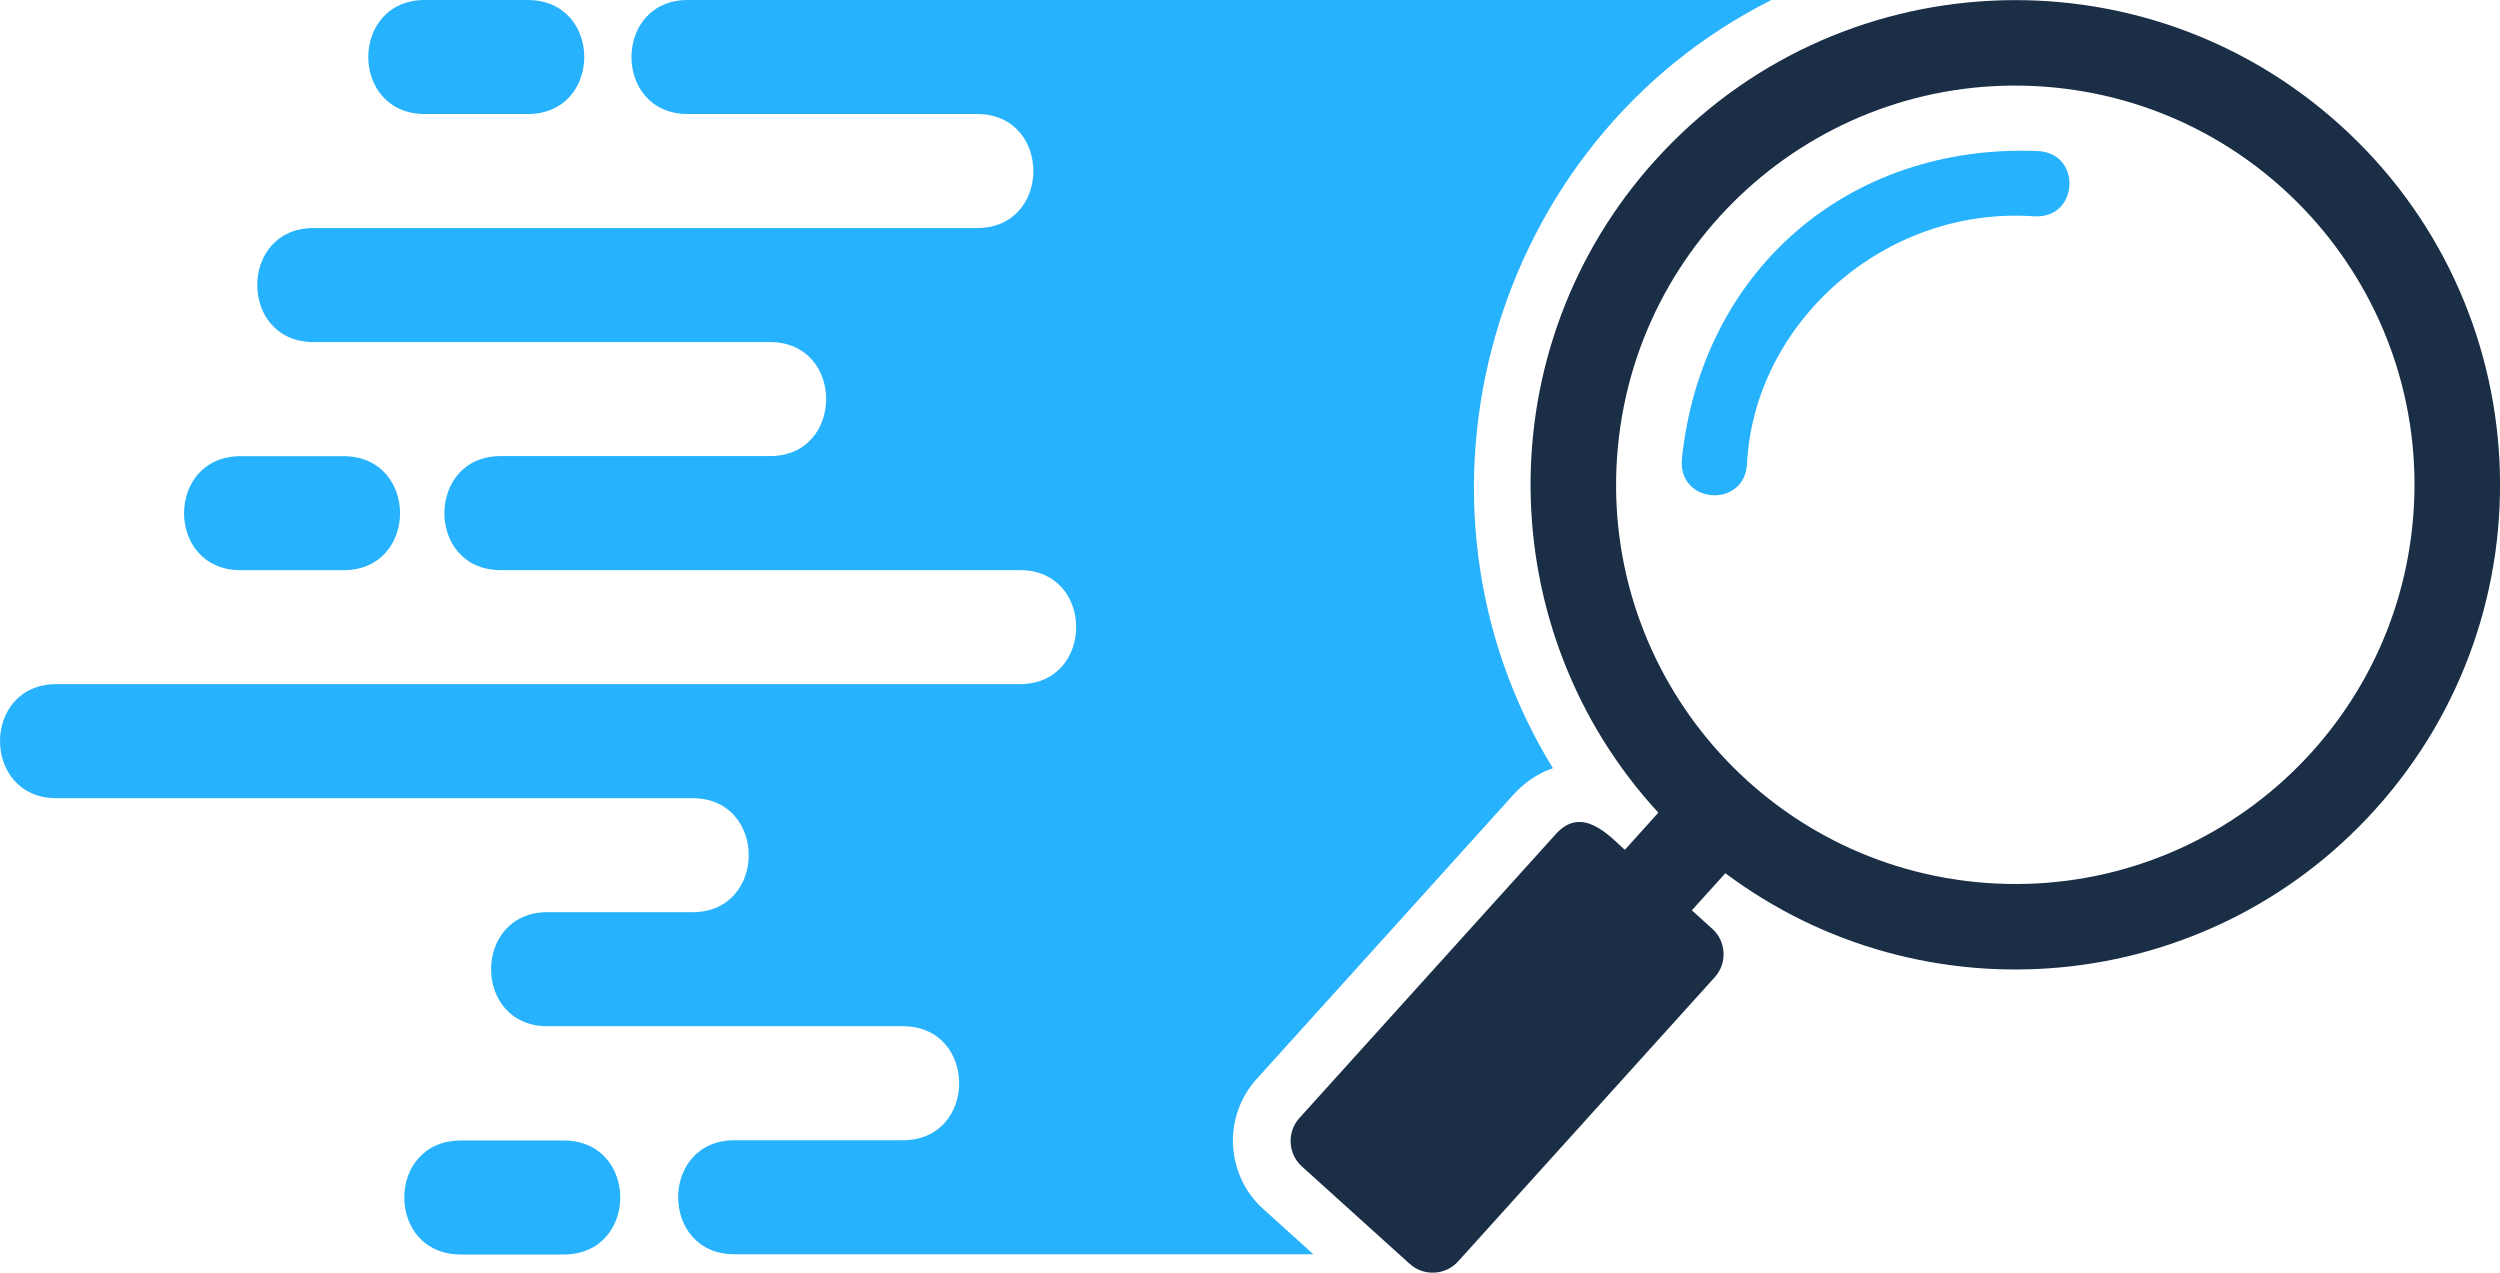 <?xml version="1.0" encoding="UTF-8"?>
<svg id="Layer_2" data-name="Layer 2" xmlns="http://www.w3.org/2000/svg" viewBox="0 0 293.14 149.22">
  <defs>
    <style>
      .cls-1, .cls-2 {
        fill: #26b2fc;
      }

      .cls-1, .cls-2, .cls-3 {
        stroke-width: 0px;
      }

      .cls-1, .cls-3 {
        fill-rule: evenodd;
      }

      .cls-3 {
        fill: #1a2e45;
      }
    </style>
  </defs>
  <g id="Layer_1-2" data-name="Layer 1">
    <g>
      <path class="cls-1" d="m49.82,0h12.05c8.85,0,8.85,13.37,0,13.37h-12.05c-8.85,0-8.85-13.37,0-13.37h0Zm-21.6,53.49h12.05c8.85,0,8.85,13.37,0,13.37h-12.05c-8.85,0-8.85-13.37,0-13.37Zm25.82,80.24h12.05c8.85,0,8.85,13.37,0,13.37h-12.05c-8.85,0-8.85-13.37,0-13.37ZM207.77,0h-127.13c-8.79,0-8.8,13.37,0,13.37h33.93c8.8,0,8.8,13.37,0,13.37H36.76c-8.8,0-8.79,13.37,0,13.37h53.52c8.8,0,8.78,13.37,0,13.37h-31.58c-8.78,0-8.8,13.37,0,13.37h60.89c8.8,0,8.79,13.37,0,13.37H6.6c-8.8,0-8.79,13.37,0,13.37h74.6c8.8,0,8.78,13.37,0,13.37h-17.02c-8.79,0-8.8,13.37,0,13.37h41.69c8.8,0,8.79,13.37,0,13.37h-19.76c-8.79,0-8.79,13.37,0,13.37h67.89l-5.89-5.32c-4.4-3.98-4.75-10.82-.77-15.22l30.1-33.33c1.31-1.45,2.89-2.53,4.65-3.12-19.3-31.38-7.33-73.58,25.68-90.11Z"/>
      <path class="cls-3" d="m239.69,10.16c-25.78-1.87-48.2,17.51-50.07,43.3-1.87,25.78,17.52,48.2,43.3,50.07,25.78,1.87,48.2-17.52,50.07-43.3,1.87-25.78-17.52-48.2-43.3-50.07h0Zm-45.57,8.59c-19.84,21.97-19.34,55.19.33,76.54l-3.93,4.36c-1.79-1.62-5.01-5.26-8.06-1.88l-30.1,33.33c-1.48,1.64-1.35,4.19.29,5.67l12.65,11.43c1.64,1.48,4.19,1.35,5.67-.29l30.1-33.33c1.48-1.64,1.35-4.19-.29-5.67l-2.4-2.17,3.93-4.35c23.24,17.39,56.34,14.52,76.18-7.45,21.04-23.3,19.21-59.24-4.09-80.27-23.3-21.04-59.24-19.21-80.28,4.09Z"/>
      <path class="cls-2" d="m197.19,54.28c0,4.87,7.4,5.22,7.66.09.83-16.44,16.07-30.27,33.74-29,.09,0,.18,0,.27,0h0c4.9,0,5.21-7.45.05-7.66-22.17-.88-39.36,13.99-41.69,36.04l-.03.51Z"/>
    </g>
  </g>
</svg>
